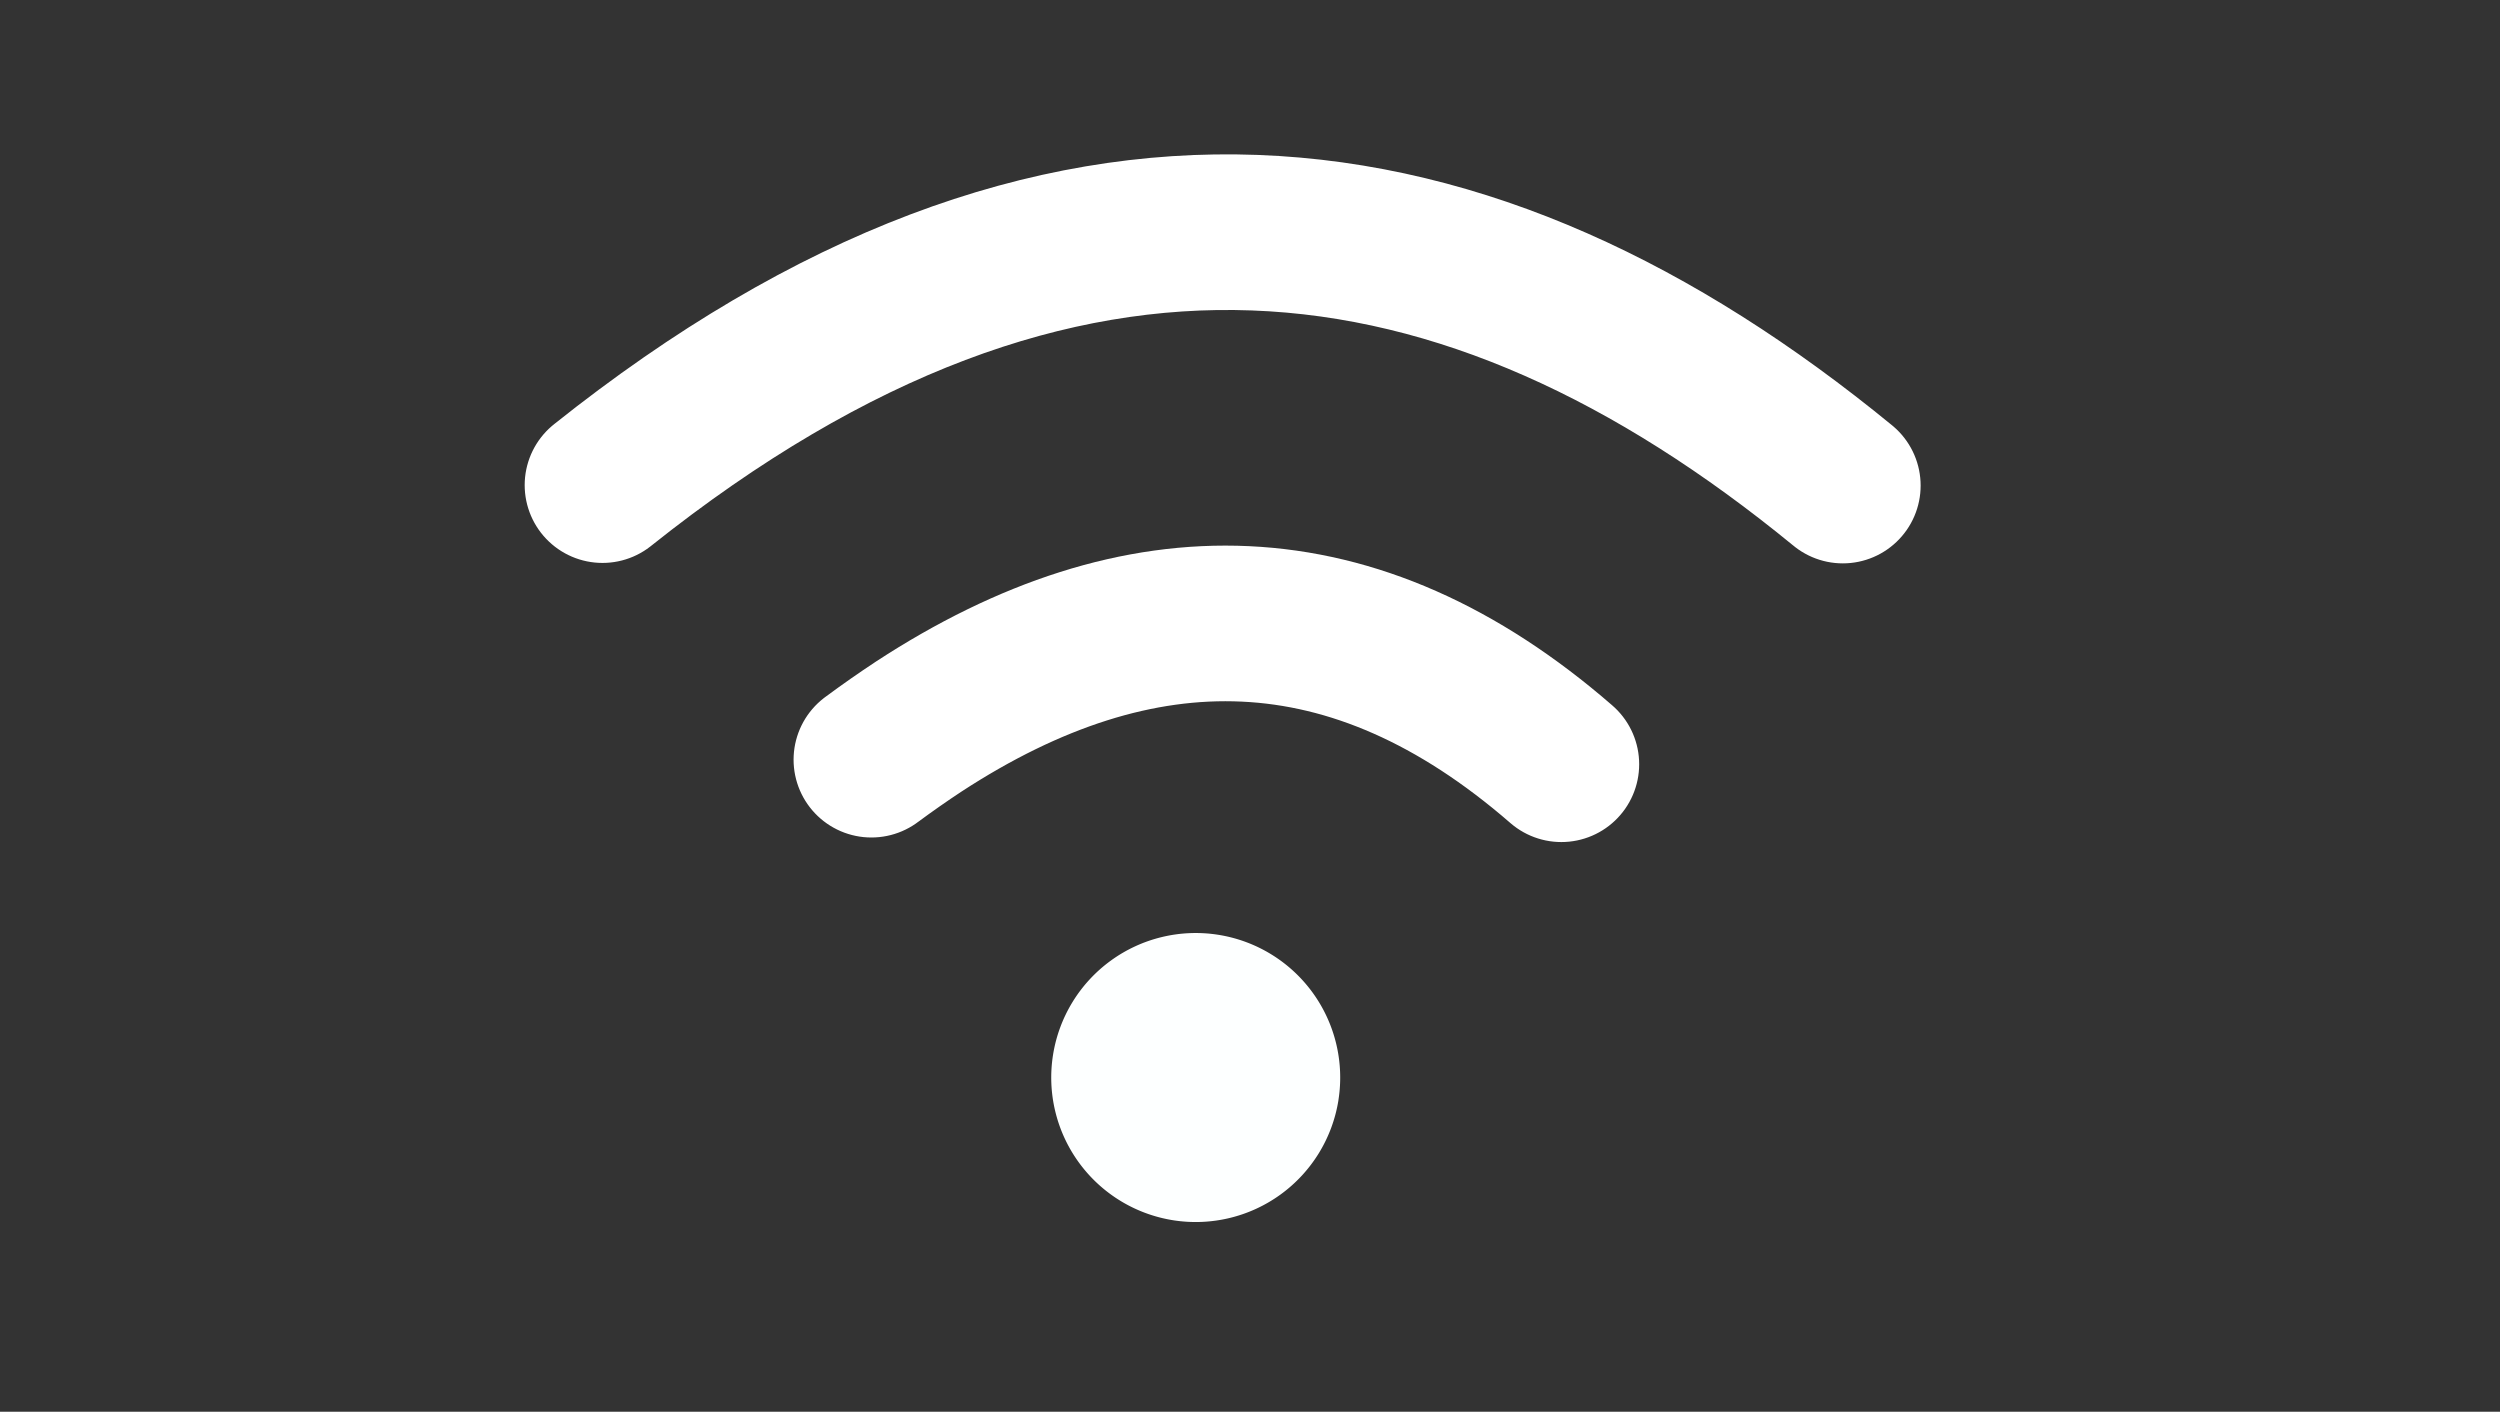<?xml version="1.0" encoding="UTF-8" standalone="no"?>
<!-- Created with Inkscape (http://www.inkscape.org/) -->

<svg
   width="85"
   height="48"
   viewBox="0 0 22.49 12.7"
   version="1.1"
   id="svg1044"
   inkscape:version="1.1.2 (b8e25be833, 2022-02-05)"
   sodipodi:docname="drawing.svg"
   inkscape:export-filename="C:\Users\MM3D\Desktop\wifi_1signal.png"
   inkscape:export-xdpi="74.879997"
   inkscape:export-ydpi="74.879997"
   xmlns:inkscape="http://www.inkscape.org/namespaces/inkscape"
   xmlns:sodipodi="http://sodipodi.sourceforge.net/DTD/sodipodi-0.dtd"
   xmlns="http://www.w3.org/2000/svg"
   xmlns:svg="http://www.w3.org/2000/svg">
  <rect x="0" y="0" width="22.49" height="12.7" fill="#333333" stroke="none"/>
  <sodipodi:namedview
     id="namedview1046"
     pagecolor="#ffffff"
     bordercolor="#666666"
     borderopacity="1.0"
     inkscape:pageshadow="2"
     inkscape:pageopacity="0.0"
     inkscape:pagecheckerboard="0"
     inkscape:document-units="mm"
     showgrid="false"
     units="px"
     inkscape:zoom="8.3755251"
     inkscape:cx="60.593216"
     inkscape:cy="5.8503795"
     inkscape:window-width="1920"
     inkscape:window-height="1017"
     inkscape:window-x="-8"
     inkscape:window-y="-8"
     inkscape:window-maximized="1"
     inkscape:current-layer="layer1" />
  <defs
     id="defs1041" />
  <g
     inkscape:label="Layer 1"
     inkscape:groupmode="layer"
     id="layer1">
    <path
       style="fill:#fdffff;fill-rule:evenodd;stroke:none;stroke-width:1.838;stroke-linecap:square;stroke-linejoin:round;paint-order:markers stroke fill;fill-opacity:1"
       id="path1826"
       sodipodi:type="arc"
       sodipodi:cx="10.756776"
       sodipodi:cy="9.6934986"
       sodipodi:rx="1.3"
       sodipodi:ry="1.3"
       sodipodi:start="0.16009399"
       sodipodi:end="0.15386858"
       sodipodi:open="true"
       sodipodi:arc-type="arc"
       d="M 12.04,9.901 A 1.3,1.3 0 0 1 10.552,10.977 1.3,1.3 0 0 1 9.473,9.49 1.3,1.3 0 0 1 10.958,8.409 1.3,1.3 0 0 1 12.041,9.893"
       inkscape:export-filename="C:\Users\MM3D\Desktop\wifi_1signal.png"
       inkscape:export-xdpi="74.879997"
       inkscape:export-ydpi="74.879997" />
    <path
       style="fill:none;stroke:#ffffff;stroke-width:1.4;stroke-linecap:round;stroke-linejoin:miter;stroke-miterlimit:4;stroke-dasharray:none;stroke-opacity:1"
       d="M 5.42,4.364 C 9.559,1.064 13.209,1.607 16.578,4.368"
       id="path2427"
       sodipodi:nodetypes="cc"
       inkscape:export-filename="C:\Users\MM3D\Desktop\wifi_full.png"
       inkscape:export-xdpi="74.879997"
       inkscape:export-ydpi="74.879997" />
    <path
       style="fill:none;stroke:#ffffff;stroke-width:1.4;stroke-linecap:round;stroke-linejoin:miter;stroke-miterlimit:4;stroke-dasharray:none;stroke-opacity:1"
       d="M 7.839,6.834 C 7.982,6.728 8.124,6.629 8.265,6.536 10.255,5.237 12.185,5.259 14.046,6.875"
       id="path2803"
       sodipodi:nodetypes="csc"
       inkscape:export-filename="C:\Users\MM3D\Desktop\222.png"
       inkscape:export-xdpi="74.879997"
       inkscape:export-ydpi="74.879997" />
  </g>
</svg>
